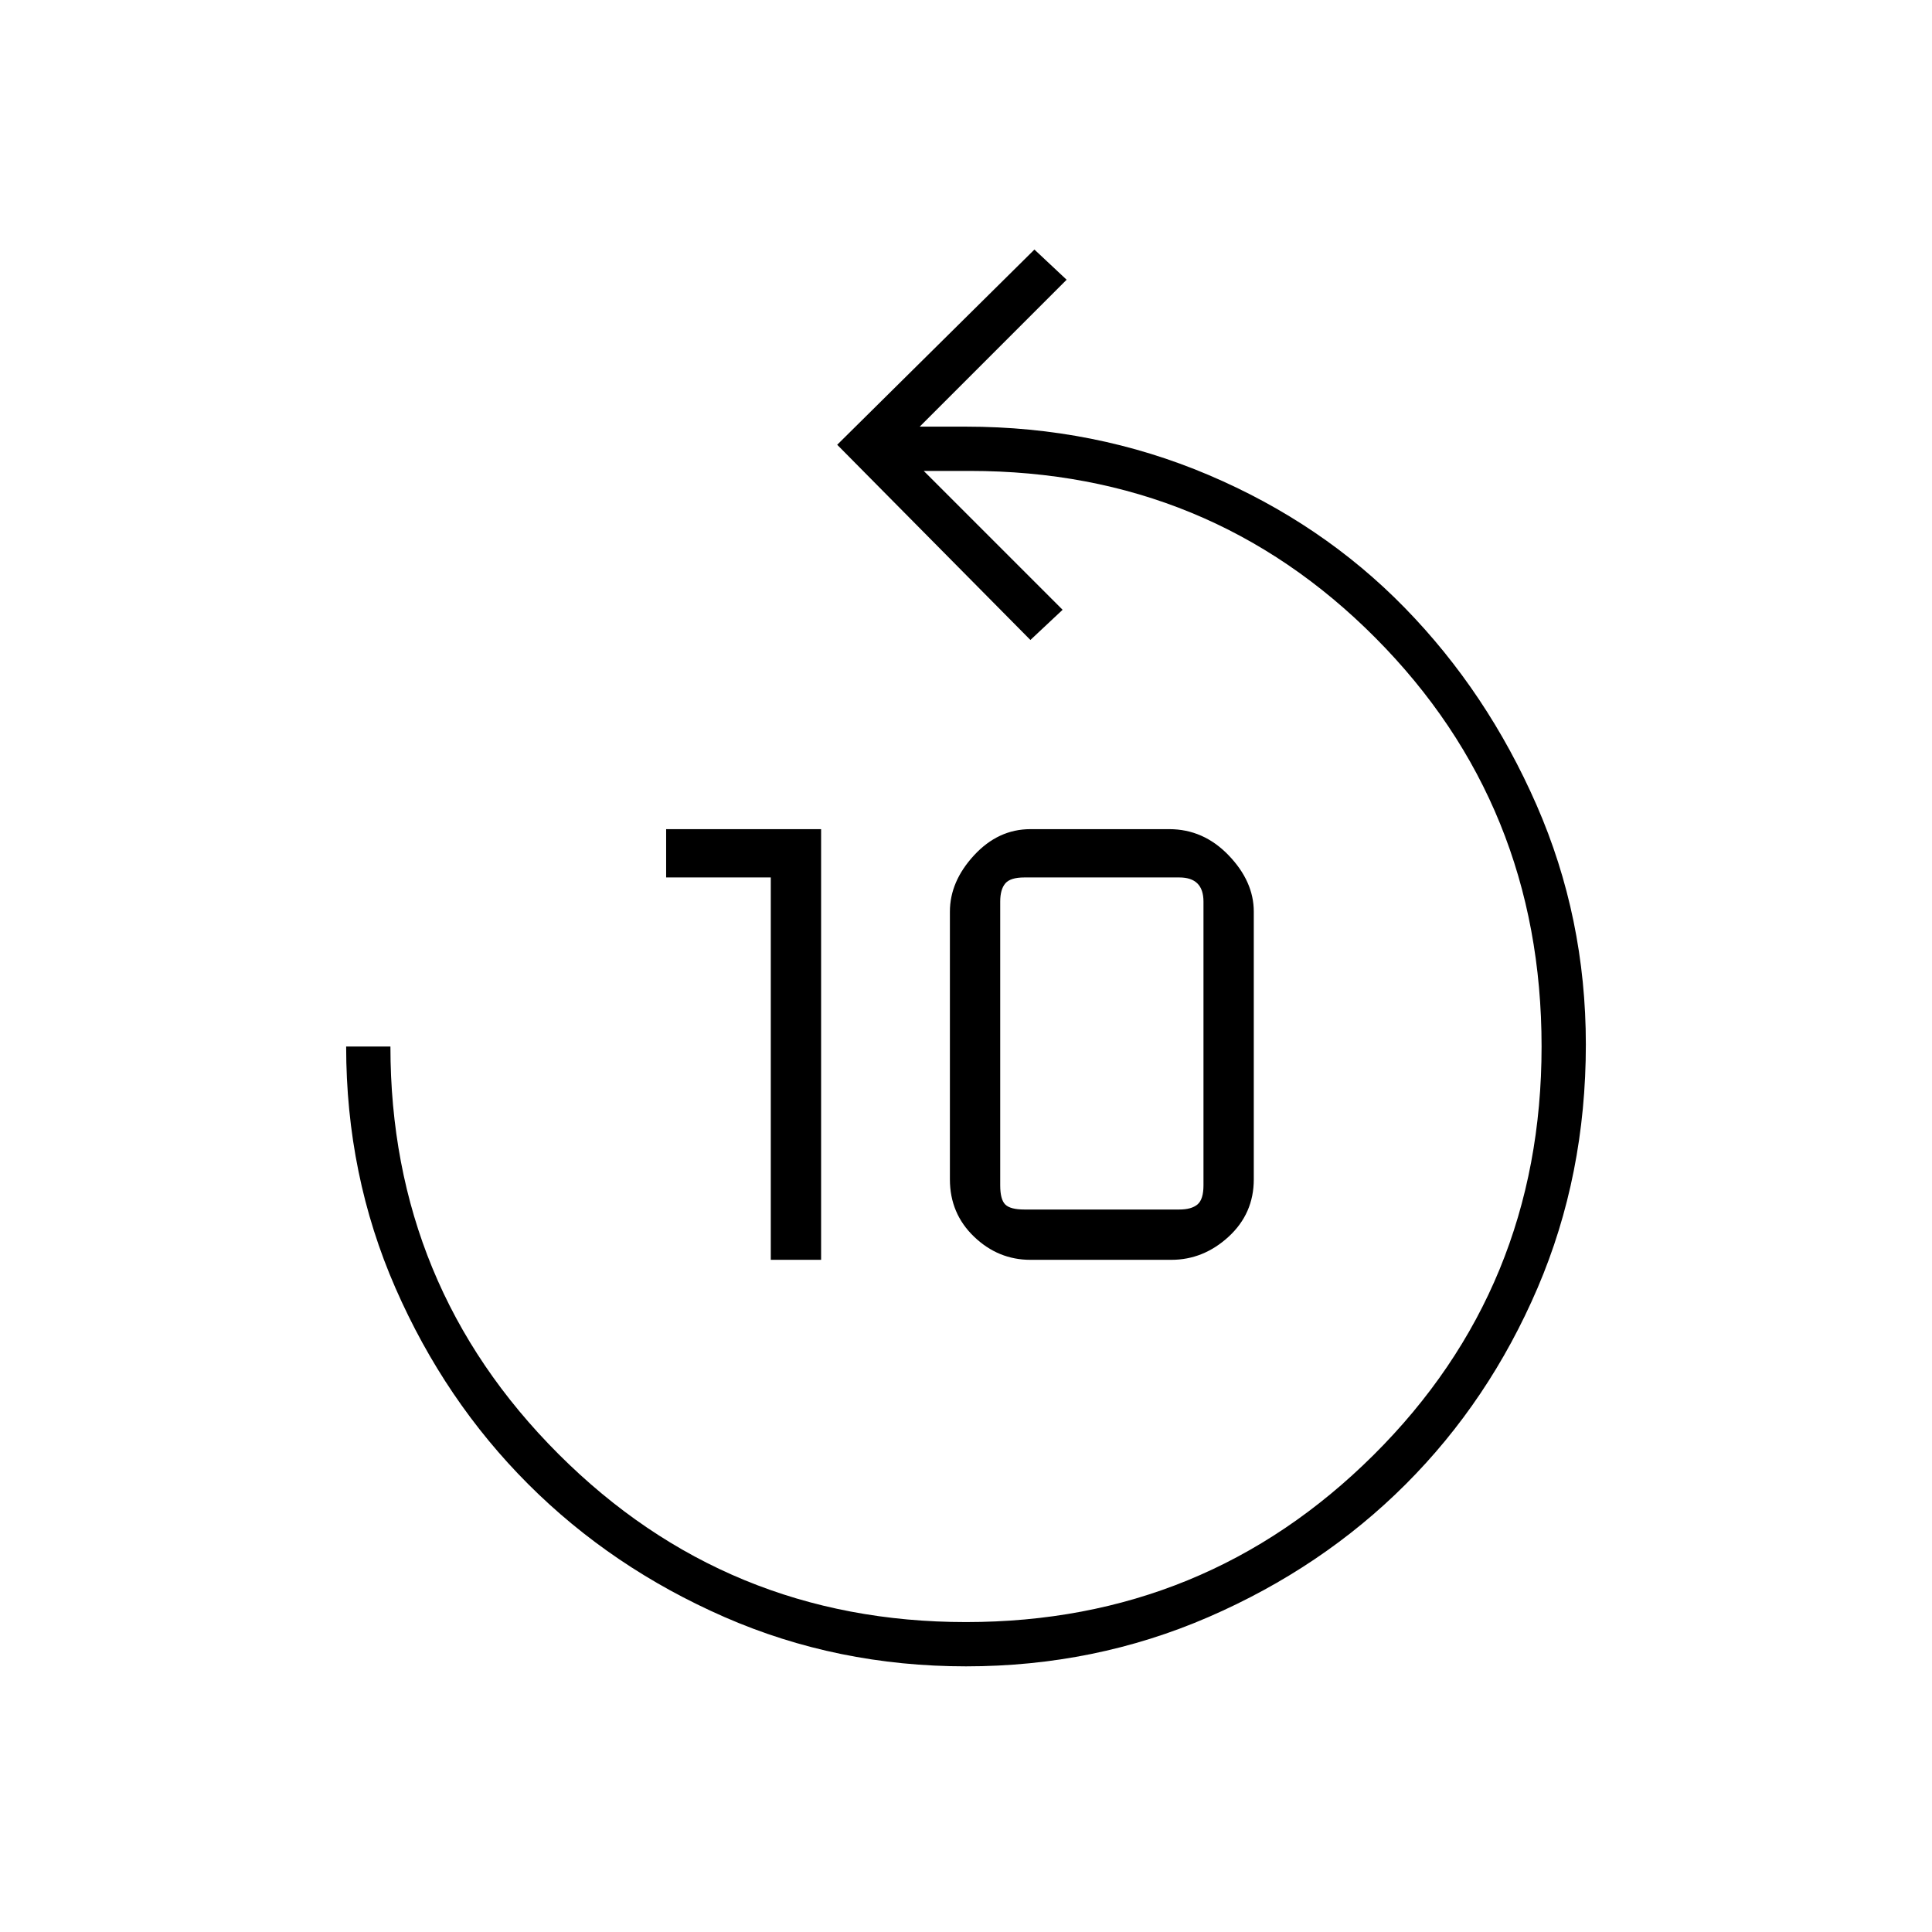 <svg xmlns="http://www.w3.org/2000/svg" height="48" width="48"><path d="M19.15 31.3V21.8H16.55V20.6H20.4V31.3ZM25.6 31.3Q24.8 31.3 24.2 30.725Q23.6 30.15 23.6 29.3V22.65Q23.6 21.9 24.2 21.25Q24.8 20.6 25.6 20.6H29.05Q29.9 20.6 30.525 21.25Q31.15 21.9 31.15 22.65V29.3Q31.15 30.15 30.525 30.725Q29.9 31.3 29.1 31.3ZM25.45 30.05H29.3Q29.6 30.05 29.75 29.925Q29.9 29.8 29.9 29.45V22.4Q29.9 22.1 29.75 21.95Q29.6 21.8 29.3 21.8H25.45Q25.1 21.8 24.975 21.95Q24.85 22.1 24.85 22.4V29.45Q24.85 29.8 24.975 29.925Q25.1 30.05 25.45 30.05ZM24 41.4Q20.8 41.4 18 40.175Q15.2 38.95 13.125 36.875Q11.05 34.8 9.825 32Q8.6 29.2 8.6 26H9.7Q9.7 31.95 13.875 36.125Q18.05 40.3 24 40.3Q29.95 40.3 34.125 36.15Q38.3 32 38.3 26Q38.3 20 34.175 15.85Q30.05 11.7 24.1 11.7H22.95L26.4 15.15L25.6 15.9L20.8 11.05L25.7 6.2L26.5 6.95L22.85 10.6H24Q27.2 10.6 30.025 11.8Q32.85 13 34.9 15.1Q36.95 17.2 38.175 20Q39.4 22.8 39.4 25.95Q39.4 29.2 38.2 32Q37 34.8 34.925 36.875Q32.85 38.95 30.025 40.175Q27.2 41.4 24 41.4Z"/></svg>